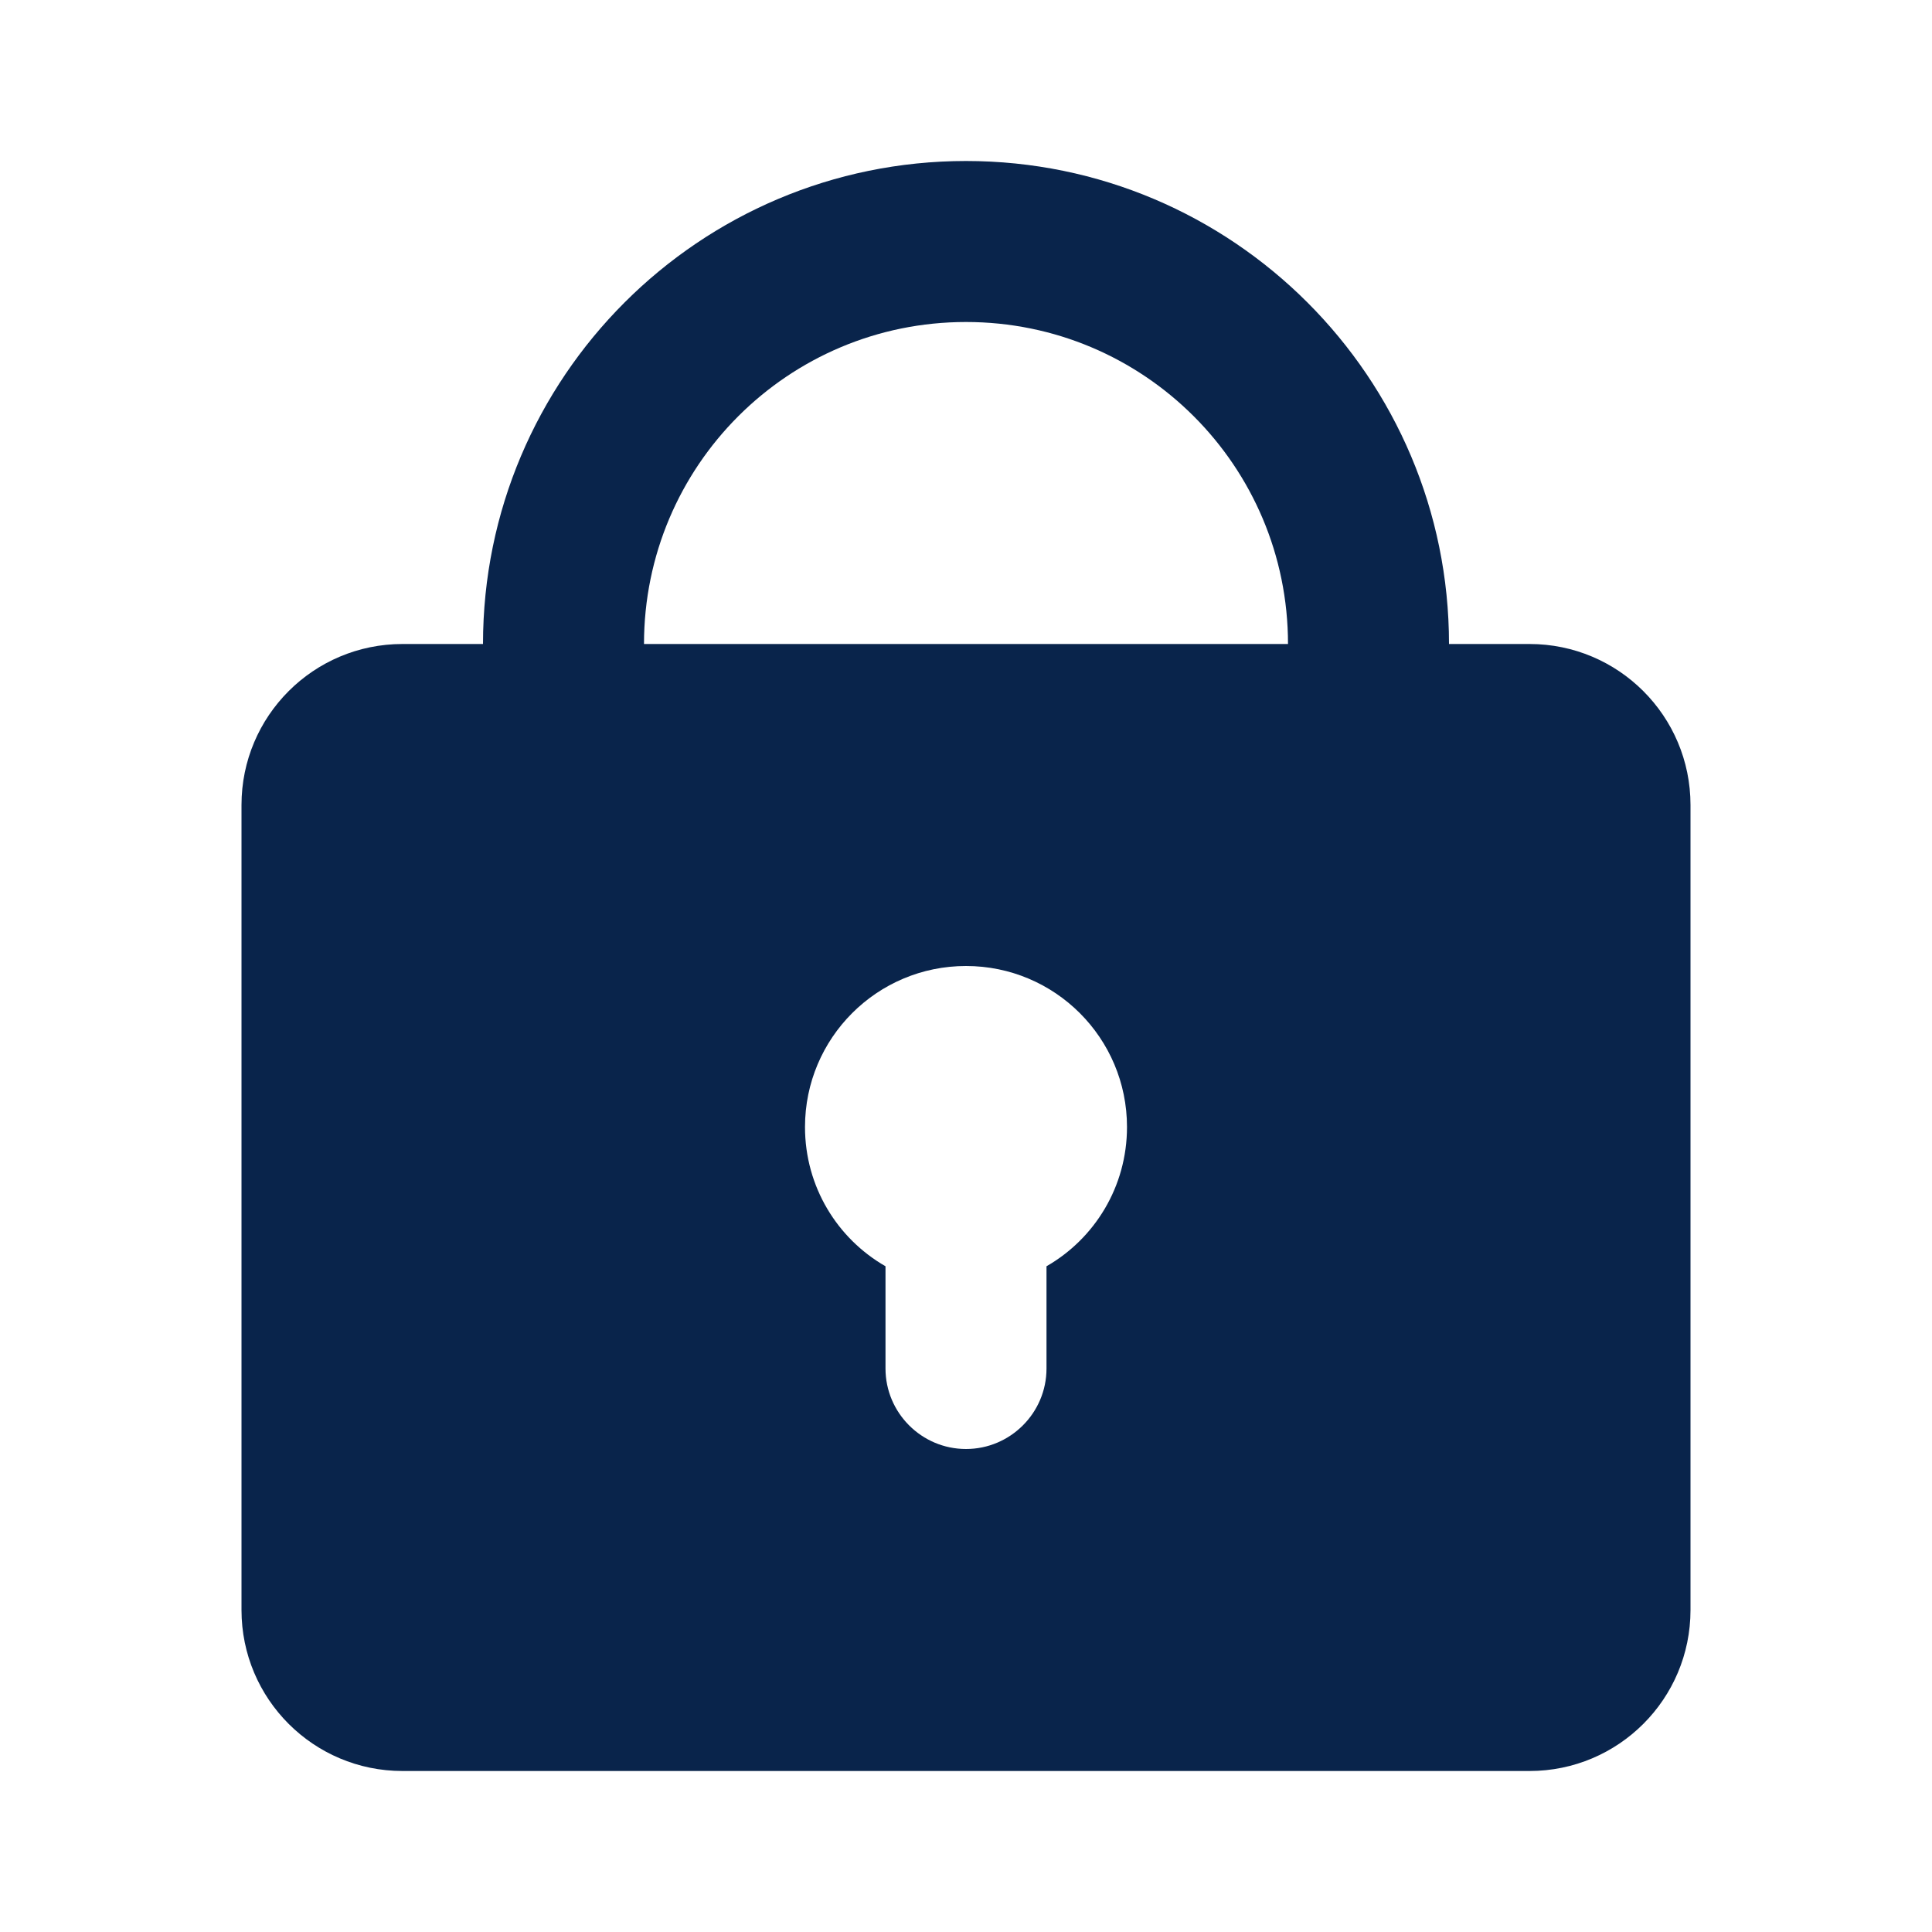 <!-- Uploaded to: SVG Repo, www.svgrepo.com, Generator: SVG Repo Mixer Tools -->
<svg xmlns="http://www.w3.org/2000/svg" xmlns:xlink="http://www.w3.org/1999/xlink" width="24" height="24" viewBox="0 0 24 24">
<path fill-rule="evenodd" fill="rgb(3.529%, 14.118%, 29.412%)" fill-opacity="1" d="M 6 8 C 6 4.688 8.688 2 12 2 C 15.312 2 18 4.688 18 8 L 19 8 C 20.105 8 21 8.895 21 10 L 21 20 C 21 21.105 20.105 22 19 22 L 5 22 C 3.895 22 3 21.105 3 20 L 3 10 C 3 8.895 3.895 8 5 8 Z M 12 4 C 14.211 4 16 5.789 16 8 L 8 8 C 8 5.789 9.789 4 12 4 Z M 14 14 C 14 14.742 13.598 15.387 13 15.73 L 13 17 C 13 17.551 12.551 18 12 18 C 11.449 18 11 17.551 11 17 L 11 15.73 C 10.402 15.387 10 14.742 10 14 C 10 12.895 10.895 12 12 12 C 13.105 12 14 12.895 14 14 Z M 14 14 "/>
</svg>
